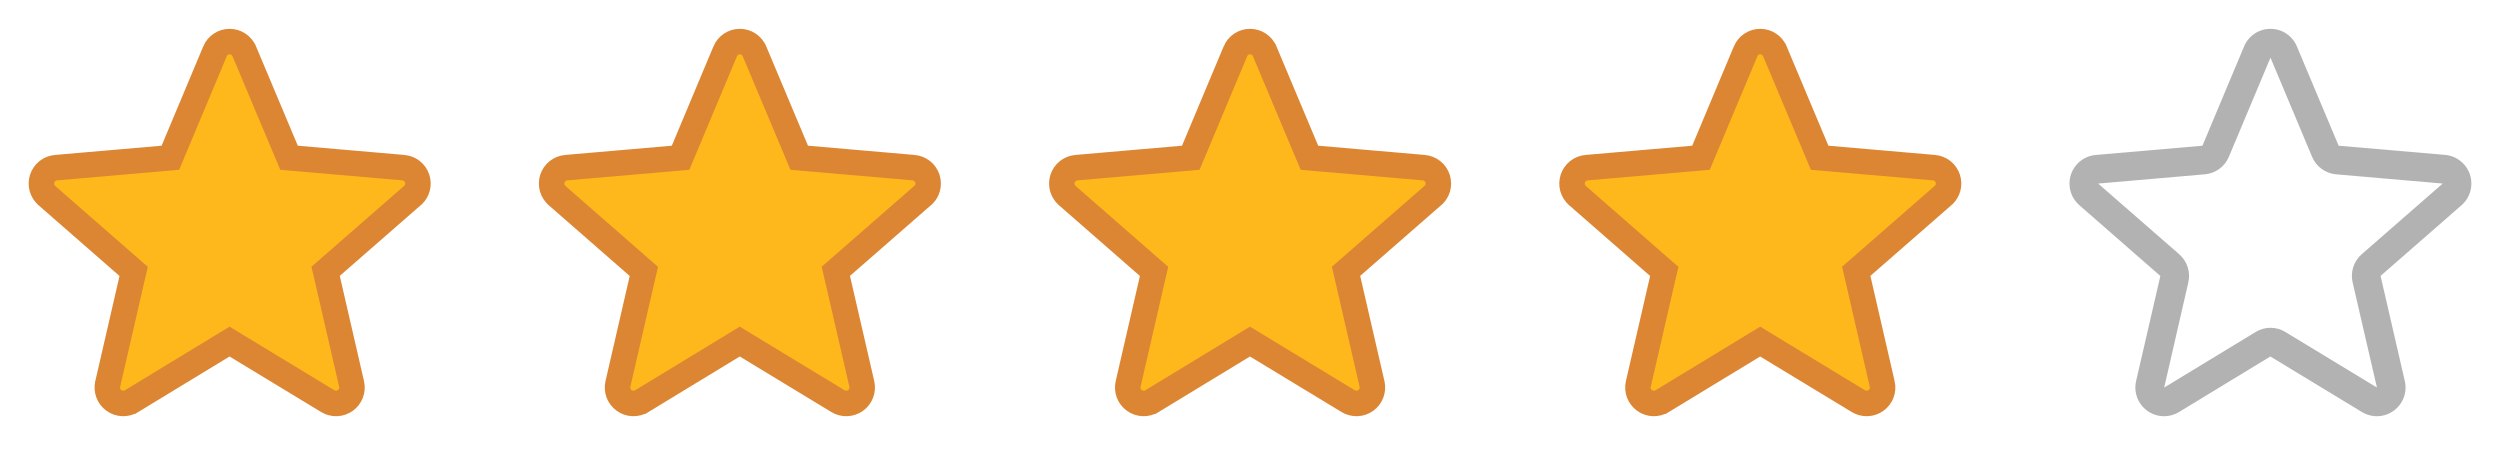 <svg width="98" height="18" viewBox="0 0 98 18" fill="none" xmlns="http://www.w3.org/2000/svg">
<path d="M16.209 7.629L16.161 7.67L12.99 10.438L12.764 10.635L12.832 10.927L13.781 15.047L13.782 15.049C13.81 15.168 13.802 15.293 13.759 15.409C13.716 15.524 13.64 15.624 13.541 15.696C13.441 15.768 13.323 15.81 13.2 15.815C13.078 15.82 12.956 15.789 12.851 15.726C12.851 15.726 12.851 15.726 12.851 15.726L9.258 13.547L8.999 13.389L8.739 13.547L5.155 15.726C5.155 15.726 5.154 15.726 5.154 15.726C5.049 15.789 4.928 15.82 4.805 15.815C4.682 15.81 4.564 15.768 4.465 15.696C4.365 15.624 4.289 15.524 4.246 15.409C4.204 15.293 4.196 15.168 4.224 15.049L4.224 15.047L5.172 10.931L5.24 10.639L5.014 10.442L1.842 7.671L1.842 7.671L1.84 7.668C1.747 7.588 1.679 7.482 1.646 7.363C1.613 7.245 1.616 7.119 1.654 7.002C1.692 6.885 1.763 6.782 1.86 6.705C1.956 6.629 2.073 6.583 2.196 6.572L2.197 6.572L6.378 6.21L6.679 6.184L6.796 5.905L8.428 2.013L8.428 2.012C8.475 1.899 8.555 1.802 8.657 1.734C8.759 1.666 8.879 1.63 9.002 1.63C9.124 1.63 9.244 1.666 9.346 1.734C9.448 1.802 9.528 1.899 9.575 2.012L9.576 2.013L11.213 5.906L11.33 6.184L11.63 6.21L15.81 6.572L15.811 6.572C15.934 6.583 16.05 6.629 16.147 6.705C16.243 6.782 16.315 6.885 16.353 7.002C16.391 7.119 16.394 7.245 16.361 7.363C16.333 7.463 16.28 7.555 16.209 7.629Z" fill="#FFB81C" stroke="#DC8633"/>
<path d="M36.209 7.629L36.161 7.67L32.99 10.438L32.764 10.635L32.832 10.927L33.782 15.047L33.782 15.049C33.81 15.168 33.802 15.293 33.759 15.409C33.716 15.524 33.64 15.624 33.541 15.696C33.441 15.768 33.323 15.81 33.2 15.815C33.078 15.82 32.956 15.789 32.851 15.726C32.851 15.726 32.851 15.726 32.851 15.726L29.258 13.547L28.998 13.389L28.739 13.547L25.155 15.726C25.155 15.726 25.154 15.726 25.154 15.726C25.049 15.789 24.928 15.82 24.805 15.815C24.682 15.81 24.564 15.768 24.465 15.696C24.365 15.624 24.289 15.524 24.246 15.409C24.204 15.293 24.196 15.168 24.224 15.049L24.224 15.047L25.172 10.931L25.24 10.639L25.014 10.442L21.842 7.671L21.842 7.671L21.84 7.668C21.747 7.588 21.679 7.482 21.646 7.363C21.613 7.245 21.616 7.119 21.654 7.002C21.692 6.885 21.763 6.782 21.86 6.705C21.956 6.629 22.073 6.583 22.196 6.572L22.197 6.572L26.378 6.21L26.679 6.184L26.796 5.905L28.428 2.013L28.428 2.012C28.475 1.899 28.555 1.802 28.657 1.734C28.759 1.666 28.879 1.63 29.002 1.63C29.124 1.63 29.244 1.666 29.346 1.734C29.448 1.802 29.528 1.899 29.575 2.012L29.576 2.013L31.213 5.906L31.33 6.184L31.63 6.21L35.81 6.572L35.811 6.572C35.934 6.583 36.05 6.629 36.147 6.705C36.243 6.782 36.315 6.885 36.353 7.002C36.391 7.119 36.394 7.245 36.361 7.363C36.333 7.463 36.28 7.555 36.209 7.629Z" fill="#FFB81C" stroke="#DC8633"/>
<path d="M56.209 7.629L56.161 7.67L52.99 10.438L52.764 10.635L52.832 10.927L53.782 15.047L53.782 15.049C53.81 15.168 53.802 15.293 53.759 15.409C53.716 15.524 53.64 15.624 53.541 15.696C53.441 15.768 53.323 15.81 53.2 15.815C53.078 15.82 52.956 15.789 52.851 15.726C52.851 15.726 52.851 15.726 52.851 15.726L49.258 13.547L48.998 13.389L48.739 13.547L45.155 15.726C45.155 15.726 45.154 15.726 45.154 15.726C45.049 15.789 44.928 15.82 44.805 15.815C44.682 15.81 44.564 15.768 44.465 15.696C44.365 15.624 44.289 15.524 44.246 15.409C44.204 15.293 44.196 15.168 44.224 15.049L44.224 15.047L45.172 10.931L45.24 10.639L45.014 10.442L41.842 7.671L41.842 7.671L41.84 7.668C41.747 7.588 41.679 7.482 41.646 7.363C41.613 7.245 41.616 7.119 41.654 7.002C41.692 6.885 41.763 6.782 41.86 6.705C41.956 6.629 42.073 6.583 42.196 6.572L42.197 6.572L46.378 6.21L46.679 6.184L46.796 5.905L48.428 2.013L48.428 2.012C48.475 1.899 48.555 1.802 48.657 1.734C48.759 1.666 48.879 1.63 49.002 1.63C49.124 1.63 49.244 1.666 49.346 1.734C49.448 1.802 49.528 1.899 49.575 2.012L49.576 2.013L51.213 5.906L51.33 6.184L51.63 6.21L55.81 6.572L55.811 6.572C55.934 6.583 56.05 6.629 56.147 6.705C56.243 6.782 56.315 6.885 56.353 7.002C56.391 7.119 56.394 7.245 56.361 7.363C56.333 7.463 56.28 7.555 56.209 7.629Z" fill="#FFB81C" stroke="#DC8633"/>
<path d="M76.209 7.629L76.161 7.67L72.99 10.438L72.764 10.635L72.832 10.927L73.781 15.047L73.782 15.049C73.81 15.168 73.802 15.293 73.759 15.409C73.716 15.524 73.64 15.624 73.541 15.696C73.441 15.768 73.323 15.81 73.2 15.815C73.078 15.82 72.956 15.789 72.851 15.726C72.851 15.726 72.851 15.726 72.851 15.726L69.258 13.547L68.999 13.389L68.739 13.547L65.155 15.726C65.155 15.726 65.154 15.726 65.154 15.726C65.049 15.789 64.928 15.82 64.805 15.815C64.682 15.81 64.564 15.768 64.465 15.696C64.365 15.624 64.289 15.524 64.246 15.409C64.204 15.293 64.196 15.168 64.224 15.049L64.224 15.047L65.172 10.931L65.24 10.639L65.014 10.442L61.842 7.671L61.842 7.671L61.84 7.668C61.747 7.588 61.679 7.482 61.646 7.363C61.613 7.245 61.616 7.119 61.654 7.002C61.692 6.885 61.763 6.782 61.86 6.705C61.956 6.629 62.073 6.583 62.196 6.572L62.197 6.572L66.378 6.21L66.679 6.184L66.796 5.905L68.428 2.013L68.428 2.012C68.475 1.899 68.555 1.802 68.657 1.734C68.759 1.666 68.879 1.63 69.002 1.63C69.124 1.63 69.244 1.666 69.346 1.734C69.448 1.802 69.528 1.899 69.575 2.012L69.576 2.013L71.213 5.906L71.33 6.184L71.63 6.21L75.81 6.572L75.811 6.572C75.934 6.583 76.05 6.629 76.147 6.705C76.243 6.782 76.315 6.885 76.353 7.002C76.391 7.119 76.394 7.245 76.361 7.363C76.333 7.463 76.28 7.555 76.209 7.629Z" fill="#FFB81C" stroke="#DC8633"/>
<path d="M96.822 6.845C96.754 6.635 96.625 6.45 96.452 6.313C96.28 6.175 96.07 6.091 95.851 6.072L91.675 5.712L90.038 1.82C89.953 1.615 89.809 1.441 89.625 1.318C89.441 1.195 89.224 1.13 89.003 1.13C88.781 1.13 88.565 1.195 88.381 1.318C88.197 1.441 88.053 1.615 87.968 1.82L86.336 5.712L82.155 6.074C81.934 6.093 81.724 6.176 81.55 6.314C81.377 6.451 81.248 6.637 81.179 6.848C81.111 7.058 81.106 7.285 81.166 7.498C81.225 7.711 81.347 7.902 81.515 8.047L84.686 10.819L83.736 14.935C83.686 15.15 83.7 15.376 83.777 15.583C83.854 15.79 83.991 15.97 84.17 16.1C84.348 16.23 84.562 16.305 84.783 16.314C85.004 16.324 85.223 16.268 85.412 16.154L88.998 13.974L92.592 16.154C92.781 16.268 93 16.324 93.221 16.314C93.442 16.305 93.655 16.23 93.834 16.1C94.013 15.97 94.15 15.79 94.227 15.583C94.304 15.376 94.318 15.15 94.268 14.935L93.318 10.815L96.489 8.047C96.657 7.902 96.778 7.71 96.837 7.497C96.896 7.283 96.891 7.056 96.822 6.845ZM95.751 7.197L92.58 9.965C92.426 10.099 92.311 10.273 92.248 10.467C92.185 10.662 92.177 10.87 92.223 11.069L93.176 15.192L89.585 13.013C89.41 12.906 89.209 12.849 89.004 12.849C88.798 12.849 88.597 12.906 88.422 13.013L84.836 15.192L85.782 11.072C85.829 10.873 85.82 10.665 85.757 10.47C85.695 10.275 85.58 10.102 85.425 9.967L82.253 7.201C82.253 7.199 82.253 7.197 82.253 7.195L86.432 6.833C86.636 6.816 86.832 6.742 86.997 6.621C87.162 6.501 87.292 6.337 87.371 6.148L89.003 2.26L90.634 6.148C90.713 6.337 90.843 6.501 91.008 6.621C91.174 6.742 91.369 6.816 91.573 6.833L95.753 7.195C95.753 7.195 95.753 7.199 95.753 7.2L95.751 7.197Z" fill="#B2B2B3"/>
</svg>
